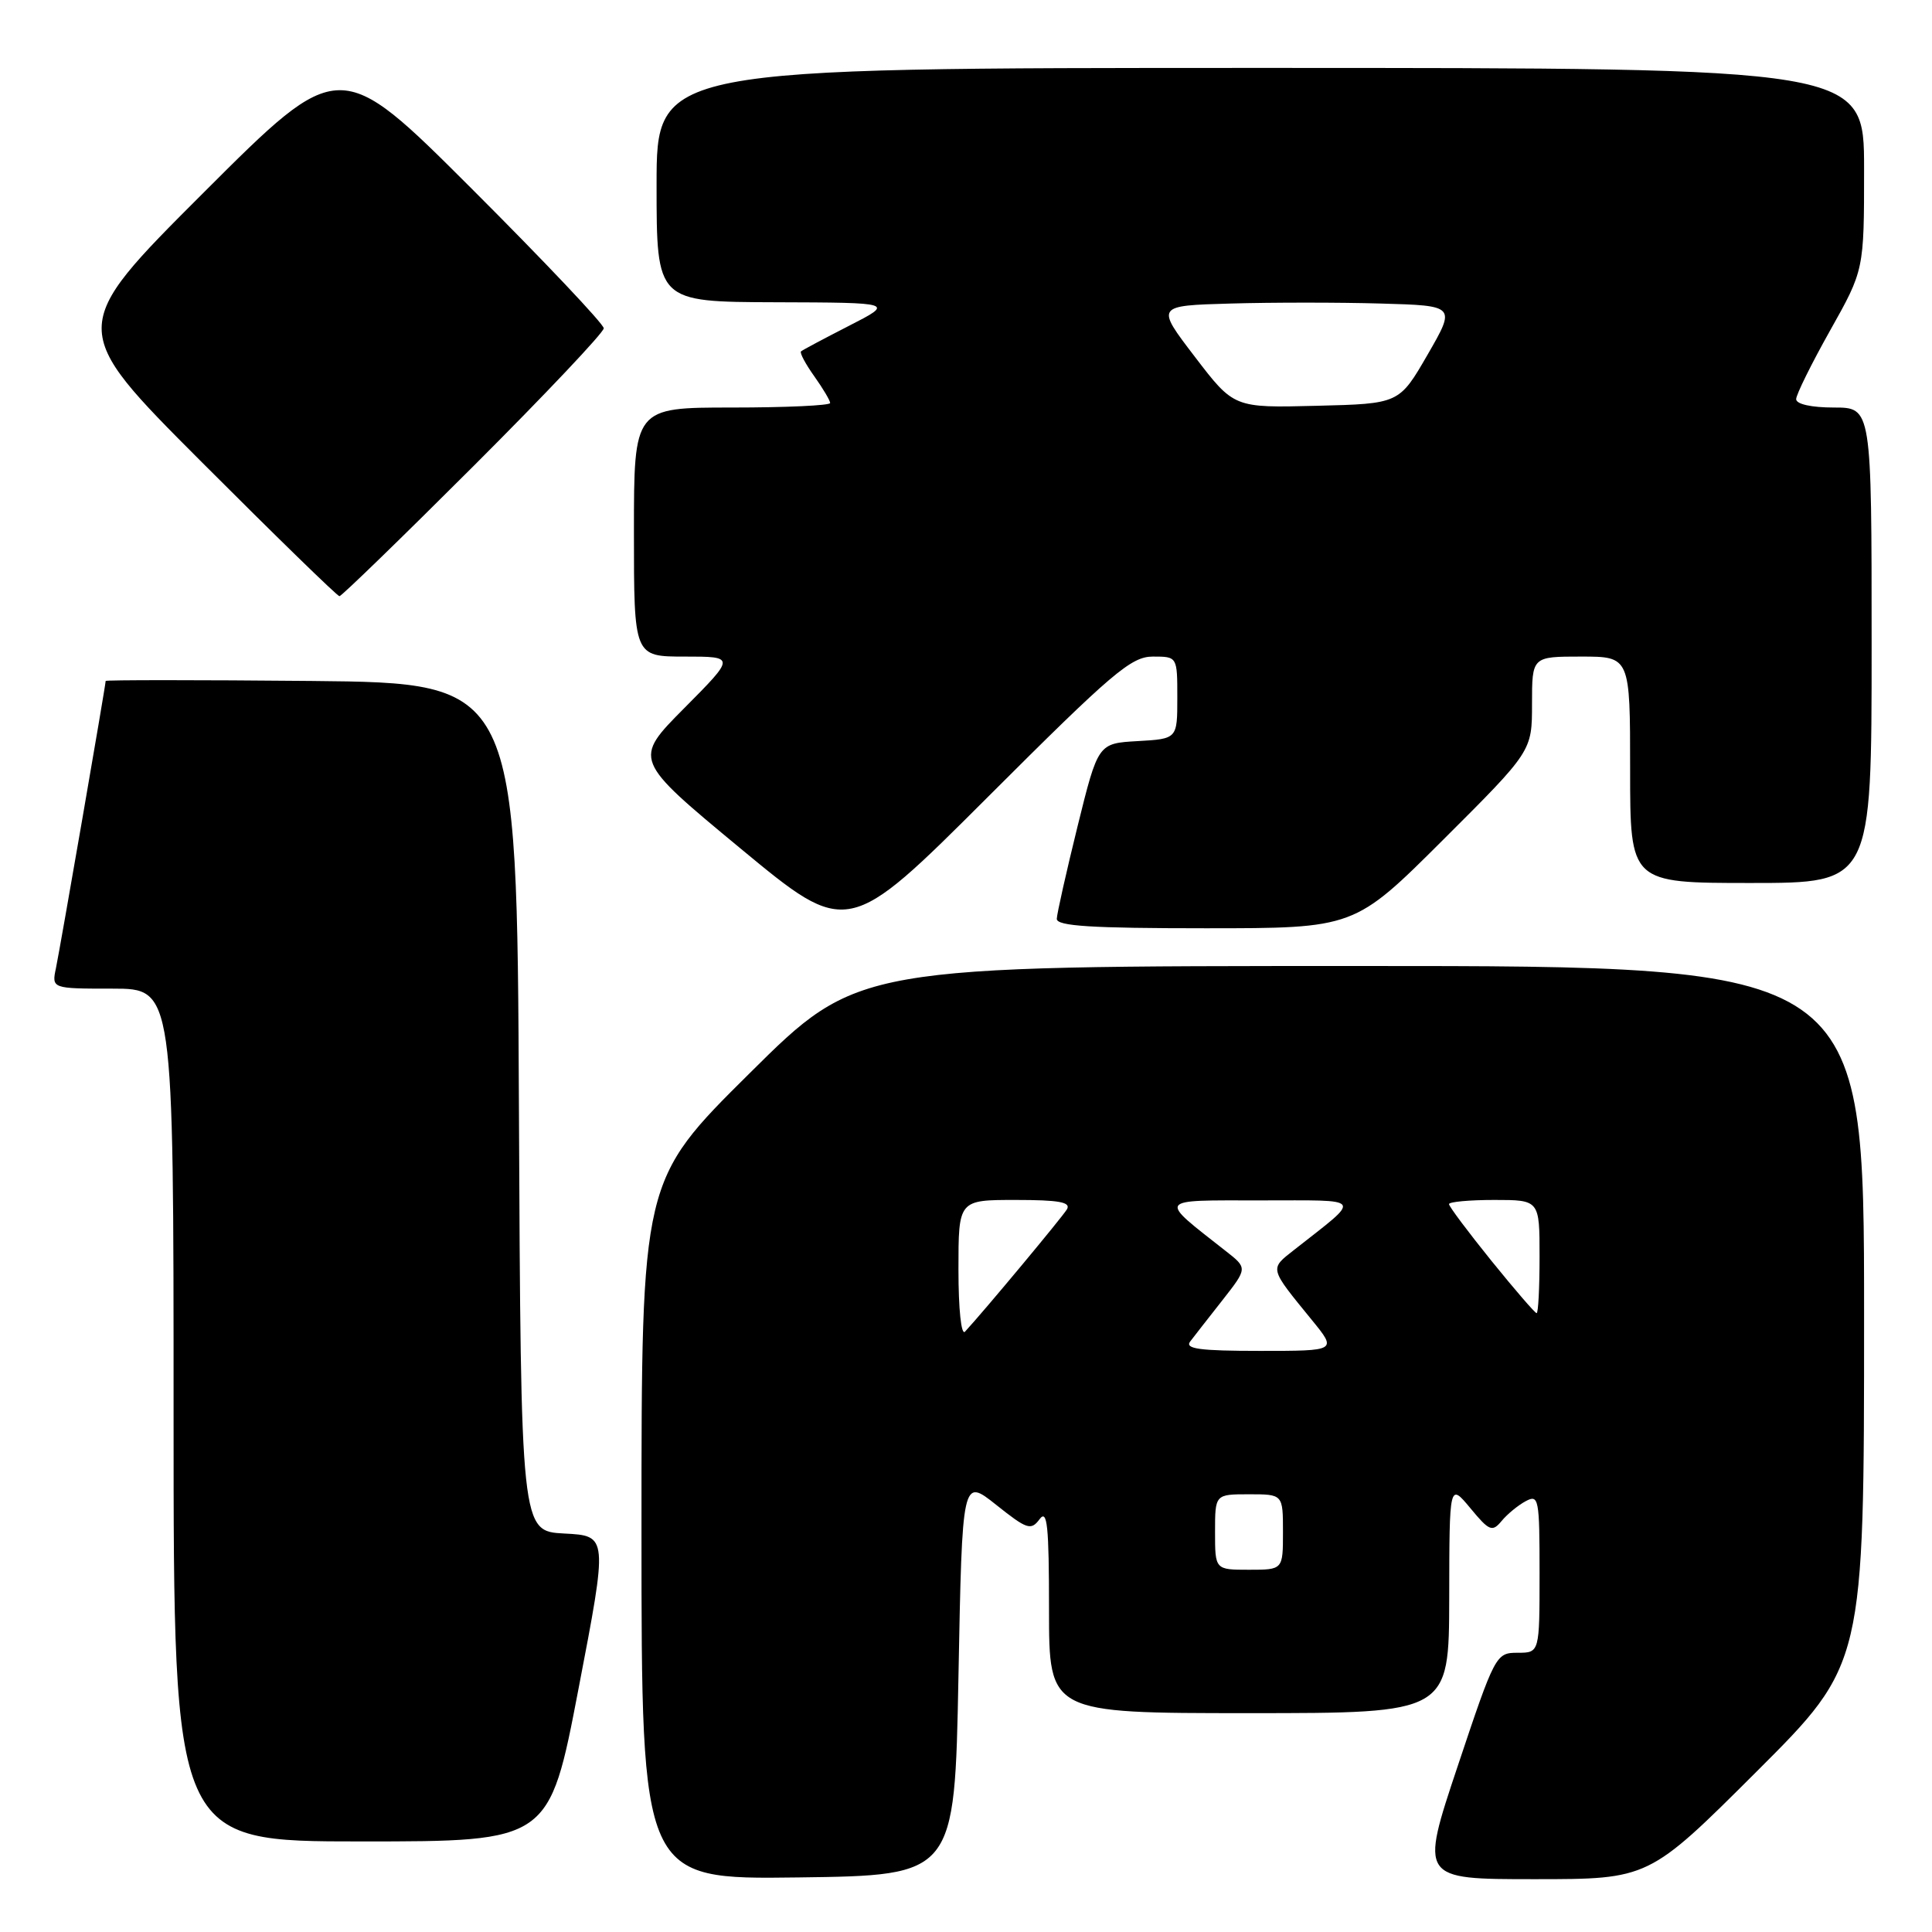 <?xml version="1.0" encoding="UTF-8" standalone="no"?>
<!DOCTYPE svg PUBLIC "-//W3C//DTD SVG 1.1//EN" "http://www.w3.org/Graphics/SVG/1.1/DTD/svg11.dtd" >
<svg xmlns="http://www.w3.org/2000/svg" xmlns:xlink="http://www.w3.org/1999/xlink" version="1.1" viewBox="0 0 256 256">
 <g >
 <path fill="currentColor"
d=" M 127.00 222.16 C 127.50 195.82 127.50 195.82 132.00 199.40 C 136.09 202.66 136.61 202.83 137.75 201.30 C 138.77 199.93 139.00 202.13 139.00 213.31 C 139.00 227.00 139.00 227.00 165.50 227.00 C 192.00 227.00 192.00 227.00 192.03 211.75 C 192.05 196.50 192.05 196.50 194.83 199.84 C 197.34 202.88 197.73 203.03 198.97 201.54 C 199.72 200.63 201.16 199.45 202.17 198.91 C 203.89 197.99 204.00 198.56 204.00 208.46 C 204.00 219.00 204.00 219.00 201.09 219.00 C 198.22 219.00 198.09 219.25 193.16 234.00 C 188.15 249.00 188.15 249.00 203.31 249.00 C 218.47 249.00 218.47 249.00 232.74 234.76 C 247.00 220.53 247.00 220.53 247.00 174.26 C 247.00 128.00 247.00 128.00 180.33 128.00 C 113.65 128.00 113.65 128.00 99.33 142.21 C 85.00 156.41 85.00 156.41 85.00 202.73 C 85.00 249.04 85.00 249.04 105.75 248.77 C 126.50 248.50 126.50 248.50 127.00 222.16 Z  M 76.66 223.75 C 80.55 203.50 80.55 203.50 74.78 203.20 C 69.02 202.90 69.02 202.90 68.76 146.70 C 68.50 90.50 68.50 90.50 41.25 90.23 C 26.26 90.09 14.00 90.09 14.00 90.23 C 14.00 90.80 7.96 125.66 7.42 128.25 C 6.84 131.00 6.84 131.00 14.92 131.00 C 23.00 131.00 23.00 131.00 23.00 187.50 C 23.00 244.00 23.00 244.00 47.89 244.00 C 72.78 244.00 72.78 244.00 76.66 223.75 Z  M 152.76 87.00 C 156.00 87.00 156.00 87.00 156.00 92.45 C 156.00 97.90 156.00 97.90 150.75 98.20 C 145.50 98.50 145.50 98.50 142.78 109.50 C 141.29 115.55 140.05 121.06 140.03 121.75 C 140.01 122.71 144.60 123.00 159.73 123.00 C 179.47 123.00 179.47 123.00 191.23 111.27 C 203.00 99.53 203.00 99.53 203.00 93.27 C 203.00 87.00 203.00 87.00 209.50 87.00 C 216.00 87.00 216.00 87.00 216.00 102.00 C 216.00 117.00 216.00 117.00 232.00 117.00 C 248.00 117.00 248.00 117.00 248.00 85.50 C 248.00 54.00 248.00 54.00 243.00 54.00 C 240.01 54.00 238.00 53.55 238.00 52.89 C 238.00 52.29 240.03 48.19 242.50 43.79 C 247.00 35.78 247.00 35.78 247.00 22.39 C 247.00 9.00 247.00 9.00 167.00 9.00 C 87.00 9.00 87.00 9.00 87.00 24.50 C 87.00 40.00 87.00 40.00 102.75 40.05 C 118.50 40.10 118.50 40.10 112.50 43.17 C 109.20 44.86 106.34 46.38 106.14 46.56 C 105.94 46.74 106.73 48.22 107.89 49.85 C 109.05 51.48 110.00 53.08 110.00 53.40 C 110.00 53.73 104.15 54.00 97.00 54.00 C 84.00 54.00 84.00 54.00 84.00 70.50 C 84.00 87.00 84.00 87.00 90.72 87.00 C 97.45 87.00 97.45 87.00 90.67 93.83 C 83.90 100.65 83.90 100.65 98.10 112.41 C 112.31 124.17 112.31 124.17 130.92 105.58 C 147.39 89.12 149.89 87.00 152.76 87.00 Z  M 62.74 61.76 C 72.23 52.28 80.00 44.06 80.00 43.50 C 80.00 42.94 72.12 34.61 62.50 25.00 C 45.00 7.52 45.00 7.52 27.00 25.50 C 9.00 43.48 9.00 43.48 26.74 61.24 C 36.50 71.01 44.70 79.00 44.98 79.00 C 45.25 79.00 53.25 71.24 62.74 61.76 Z  M 161.00 203.00 C 161.00 198.00 161.00 198.00 165.50 198.00 C 170.00 198.00 170.00 198.00 170.00 203.00 C 170.00 208.00 170.00 208.00 165.50 208.00 C 161.00 208.00 161.00 208.00 161.00 203.00 Z  M 157.71 177.75 C 158.24 177.06 160.16 174.59 161.99 172.27 C 165.31 168.03 165.31 168.03 162.42 165.77 C 153.39 158.67 153.12 159.06 167.00 159.06 C 180.96 159.07 180.55 158.47 171.50 165.60 C 168.20 168.19 168.14 167.93 173.83 174.91 C 177.17 179.00 177.17 179.00 166.96 179.00 C 158.95 179.00 156.96 178.73 157.71 177.75 Z  M 127.00 168.20 C 127.00 159.00 127.00 159.00 134.56 159.00 C 140.34 159.00 141.94 159.29 141.37 160.25 C 140.72 161.32 130.49 173.61 127.87 176.45 C 127.37 177.00 127.00 173.50 127.00 168.20 Z  M 197.61 167.05 C 194.53 163.23 192.00 159.86 192.00 159.55 C 192.00 159.25 194.70 159.00 198.00 159.00 C 204.00 159.00 204.00 159.00 204.00 166.50 C 204.00 170.62 203.83 174.00 203.61 174.00 C 203.40 174.00 200.70 170.87 197.61 167.05 Z  M 158.32 47.27 C 153.14 40.50 153.14 40.50 163.07 40.22 C 168.53 40.06 177.48 40.06 182.96 40.22 C 192.91 40.50 192.91 40.50 189.16 47.00 C 185.40 53.50 185.40 53.50 174.45 53.77 C 163.50 54.05 163.50 54.05 158.32 47.27 Z "/>
</g>
</svg>